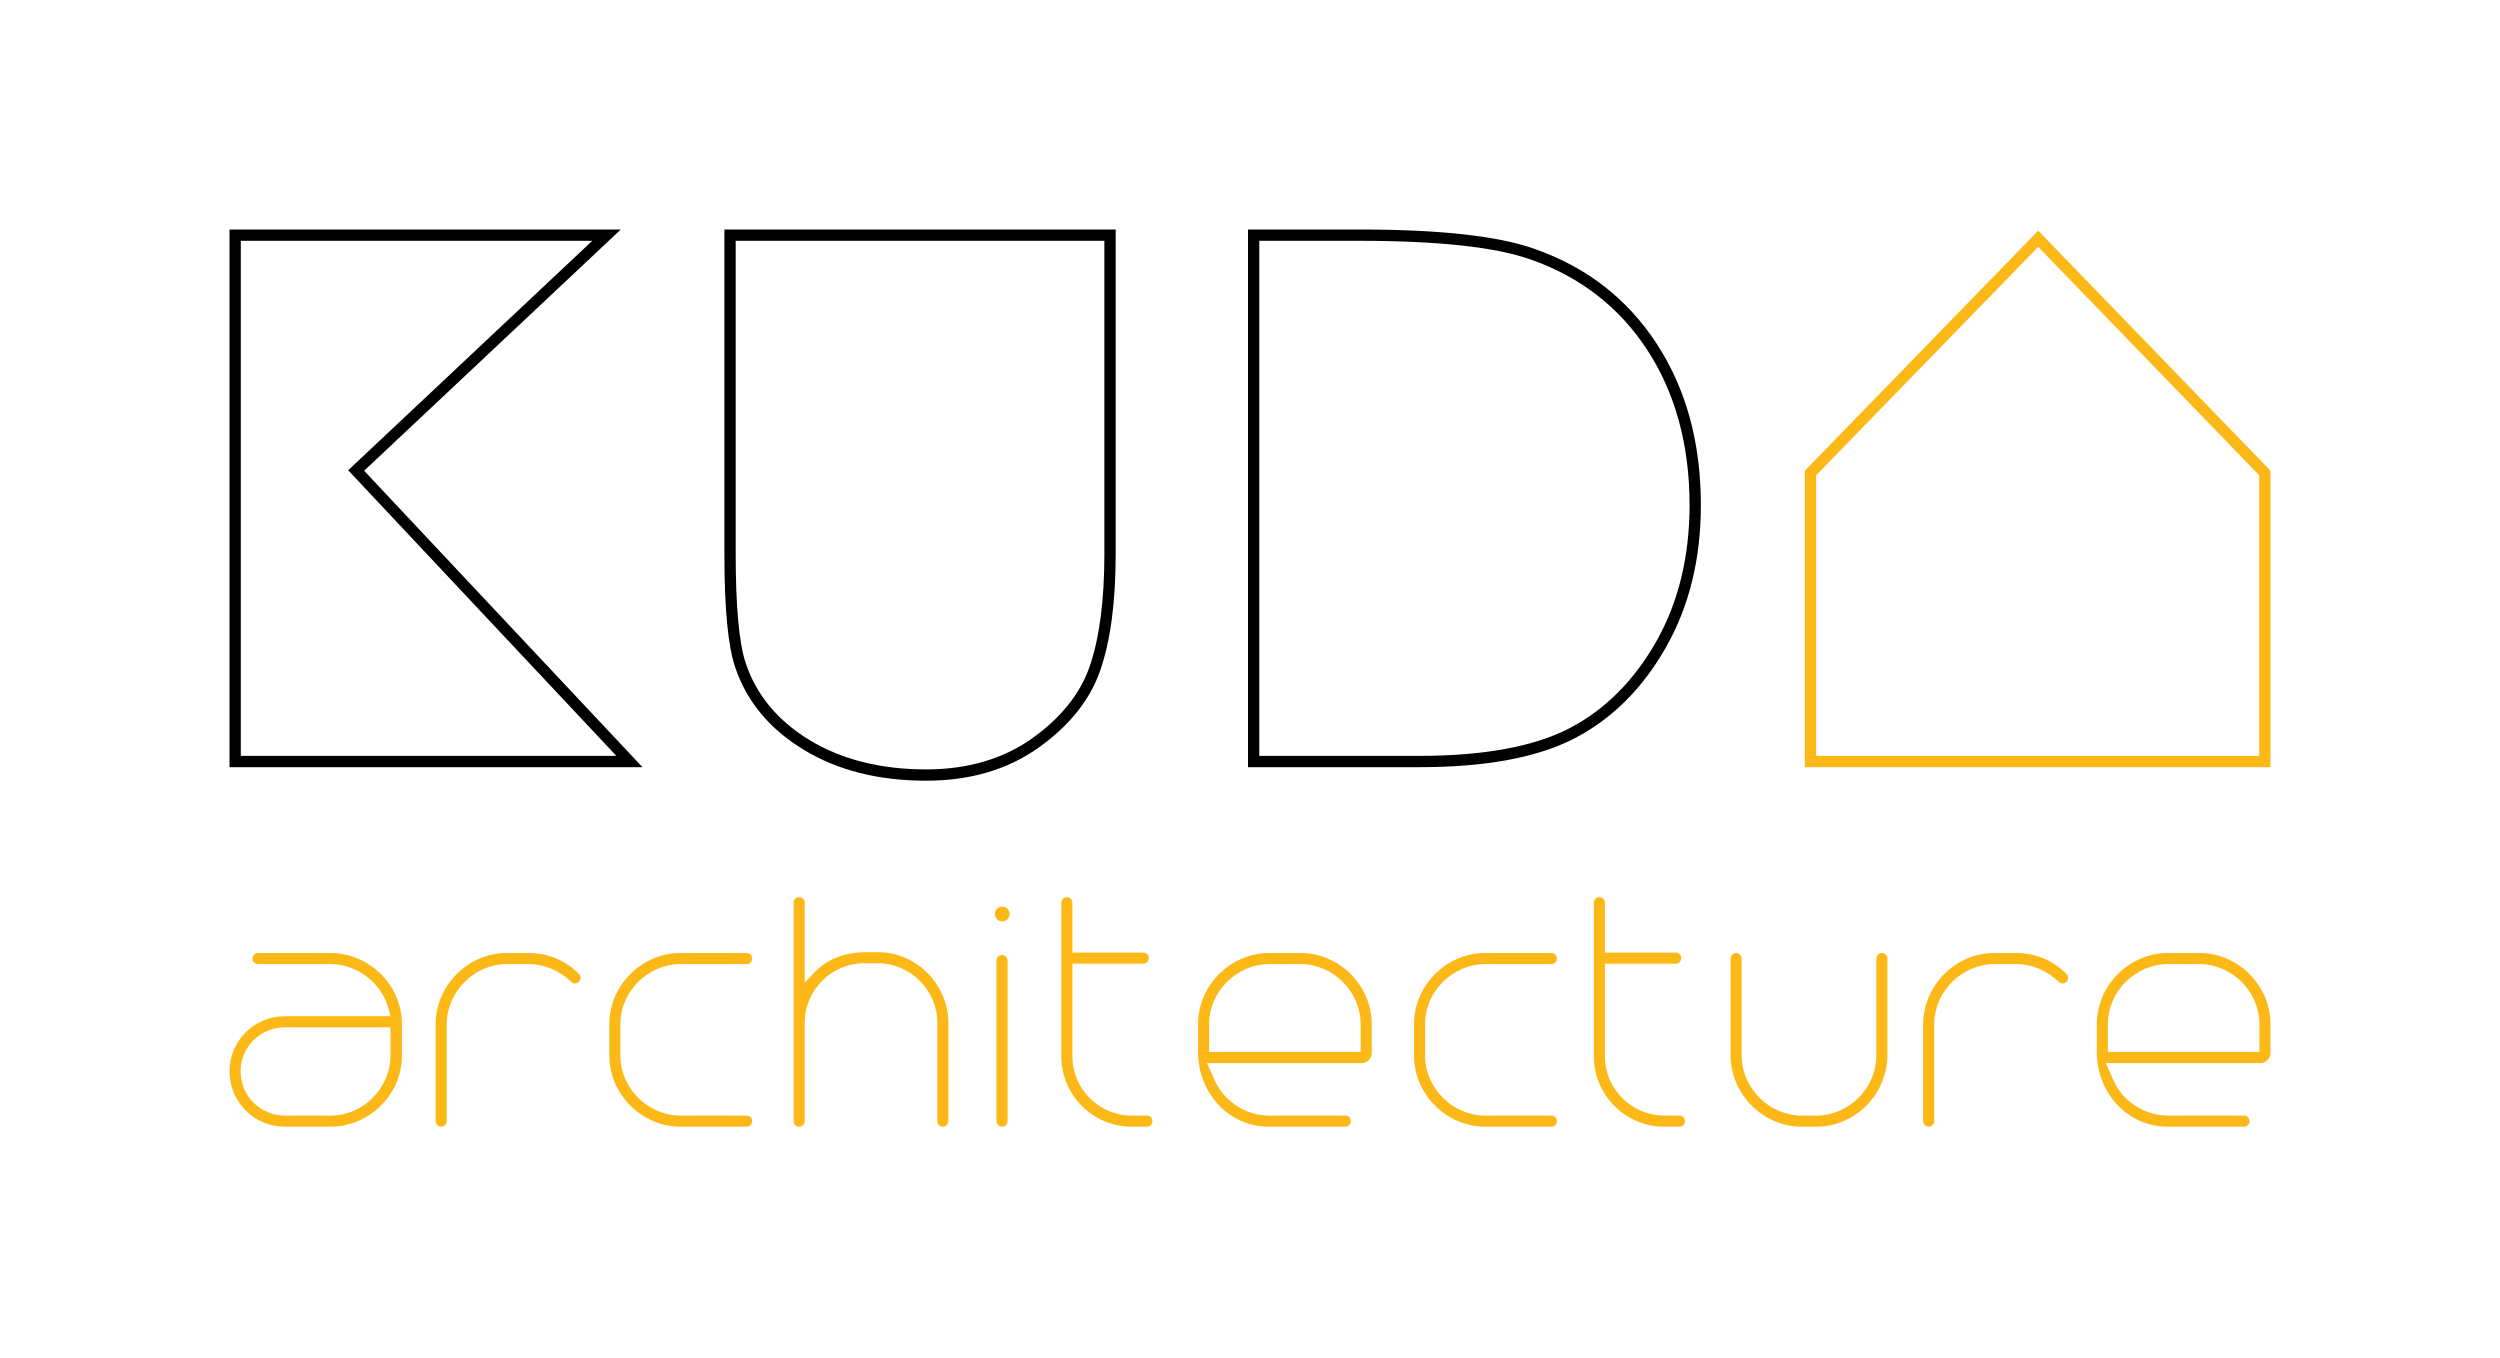 <?xml version="1.0" encoding="UTF-8" standalone="no"?>
<!DOCTYPE svg PUBLIC "-//W3C//DTD SVG 1.1//EN" "http://www.w3.org/Graphics/SVG/1.1/DTD/svg11.dtd">
<svg width="100%" height="100%" viewBox="0 0 1000 543" version="1.1" xmlns="http://www.w3.org/2000/svg" xmlns:xlink="http://www.w3.org/1999/xlink" xml:space="preserve" xmlns:serif="http://www.serif.com/" style="fill-rule:evenodd;clip-rule:evenodd;stroke-linejoin:round;stroke-miterlimit:2;">
    <rect id="Page-1" serif:id="Page 1" x="0" y="0" width="1000" height="542.473" style="fill:none;"/>
    <g id="Page-11" serif:id="Page 1">
        <g id="safe-zone" serif:id="safe zone">
        </g>
        <g id="logo">
            <g transform="matrix(1,0,0,1,248.308,306.873)">
                <path d="M0,-215.07L-156.504,-215.07L-156.504,0L8.684,0L-102.652,-118.574L0,-215.07ZM-11.403,-210.551L-105.747,-121.866L-109.037,-118.773L-105.946,-115.481L-1.757,-4.518L-151.986,-4.518L-151.986,-210.551L-11.403,-210.551Z" style="fill-rule:nonzero;"/>
            </g>
            <g transform="matrix(1,0,0,1,446.268,312.282)">
                <path d="M0,-220.479L-156.509,-220.479L-156.509,-90.647C-156.509,-68.812 -155.062,-53.705 -152.169,-45.324C-147.565,-31.676 -138.459,-20.71 -124.854,-12.427C-111.25,-4.144 -94.913,0 -75.844,0C-58.276,0 -43.305,-4.386 -30.932,-13.158C-18.559,-21.93 -10.312,-32.238 -6.187,-44.081C-2.064,-55.923 0,-71.444 0,-90.647L0,-220.479ZM-4.519,-215.96L-4.519,-90.647C-4.519,-72.047 -6.515,-56.879 -10.453,-45.567C-14.245,-34.684 -22.014,-25.02 -33.545,-16.844C-45.081,-8.665 -59.313,-4.518 -75.844,-4.518C-93.98,-4.518 -109.679,-8.477 -122.504,-16.286C-135.114,-23.963 -143.654,-34.219 -147.898,-46.797C-150.614,-54.666 -151.991,-69.419 -151.991,-90.647L-151.991,-215.96L-4.519,-215.96" style="fill-rule:nonzero;"/>
            </g>
            <g transform="matrix(1,0,0,1,543.788,306.873)">
                <path d="M0,-215.07L-44.593,-215.07L-44.593,0L23.832,0C50.636,0 71.47,-3.897 86.335,-11.696C101.198,-19.493 113.285,-31.58 122.594,-47.956C131.901,-64.331 136.557,-83.288 136.557,-104.83C136.557,-129.781 130.685,-151.274 118.939,-169.307C107.192,-187.339 90.891,-200.011 70.033,-207.321C55.508,-212.487 32.166,-215.07 0,-215.07M0,-210.551C31.494,-210.551 54.547,-208.032 68.539,-203.057C88.334,-196.119 104.018,-183.934 115.153,-166.841C126.358,-149.638 132.039,-128.774 132.039,-104.83C132.039,-84.185 127.54,-65.8 118.667,-50.189C109.835,-34.654 98.251,-23.049 84.236,-15.697C70.097,-8.279 49.774,-4.518 23.832,-4.518L-40.074,-4.518L-40.074,-210.551L0,-210.551" style="fill-rule:nonzero;"/>
            </g>
            <g transform="matrix(1,0,0,1,815.293,306.874)">
                <path d="M0,-214.612L-93.359,-118.591L-93.359,0L92.904,0L92.904,-118.591L0,-214.612ZM-0.008,-208.123L88.386,-116.763L88.386,-4.519L-88.841,-4.519L-88.841,-116.757L-0.008,-208.123Z" style="fill:rgb(252,184,23);fill-rule:nonzero;"/>
            </g>
            <g transform="matrix(1,0,0,1,132.204,385.636)">
                <path d="M0,60.599C13.301,60.599 23.976,49.432 23.976,36.622L23.976,25.29L-18.23,25.29C-28.084,25.29 -35.966,33.175 -35.966,42.864C-35.966,52.717 -28.084,60.599 -18.23,60.599L0,60.599ZM0,-4.435C15.272,-4.435 28.576,8.212 28.576,23.976L28.576,36.622C28.576,52.387 15.272,65.034 0,65.034L-18.23,65.034C-30.547,65.034 -40.401,55.18 -40.401,42.864C-40.401,30.712 -30.547,20.856 -18.23,20.856L23.976,20.856L23.319,18.23C20.691,7.72 10.837,0 0,0L-29.068,0C-30.217,0 -31.204,-0.984 -31.204,-2.134C-31.204,-3.448 -30.217,-4.435 -29.068,-4.435L0,-4.435Z" style="fill:rgb(252,184,23);fill-rule:nonzero;"/>
            </g>
            <g transform="matrix(1,0,0,1,174.248,422.587)">
                <path d="M0,-13.302C0.328,-28.574 12.974,-41.385 28.411,-41.385L37.28,-41.385C44.833,-41.385 52.061,-38.427 57.314,-33.009C57.809,-32.681 57.971,-32.024 57.971,-31.532C57.971,-30.218 56.987,-29.231 55.838,-29.231C55.181,-29.231 54.688,-29.396 54.194,-29.888C49.597,-34.323 43.521,-36.951 37.28,-36.951L28.411,-36.951C15.767,-36.951 4.762,-26.276 4.435,-13.467L4.435,25.784C4.435,27.098 3.448,28.083 2.299,28.083C0.984,28.083 0,27.098 0,25.784L0,-13.302Z" style="fill:rgb(252,184,23);fill-rule:nonzero;"/>
            </g>
            <g transform="matrix(1,0,0,1,298.737,385.636)">
                <path d="M0,60.599C1.149,60.599 2.136,61.586 2.136,62.735C2.136,64.049 1.149,65.034 0,65.034L-26.604,65.034C-42.042,65.034 -55.016,52.06 -55.016,36.622L-55.016,23.976C-55.016,8.539 -42.042,-4.435 -26.604,-4.435L0,-4.435C1.149,-4.435 2.136,-3.448 2.136,-2.134C2.136,-0.984 1.149,0 0,0L-26.604,0C-39.249,0 -50.581,10.675 -50.581,23.976L-50.581,36.622C-50.581,49.597 -39.579,60.599 -26.604,60.599L0,60.599Z" style="fill:rgb(252,184,23);fill-rule:nonzero;"/>
            </g>
            <g transform="matrix(1,0,0,1,379.371,361.002)">
                <path d="M0,87.531C0,88.683 -0.987,89.667 -2.298,89.667C-3.45,89.667 -4.434,88.683 -4.434,87.531L-4.434,47.953C-4.434,35.144 -15.272,24.306 -28.083,24.306L-33.83,24.306C-46.641,24.306 -57.151,34.817 -57.479,47.461L-57.479,87.531C-57.479,88.683 -58.466,89.667 -59.777,89.667C-60.929,89.667 -61.913,88.683 -61.913,87.531L-61.913,-0C-61.913,-1.149 -60.929,-2.136 -59.777,-2.136C-58.466,-2.136 -57.479,-1.149 -57.479,-0L-57.479,32.023L-53.701,28.084C-48.612,22.662 -41.385,20.036 -33.83,19.871L-28.083,19.871C-12.974,19.871 -0.33,32.515 0,47.625L0,87.531Z" style="fill:rgb(252,184,23);fill-rule:nonzero;"/>
            </g>
            <g transform="matrix(1,0,0,1,398.588,428.991)">
                <path d="M0,-44.67C0,-45.984 0.984,-46.968 2.298,-46.968C3.448,-46.968 4.435,-45.984 4.435,-44.67L4.435,19.542C4.435,20.694 3.448,21.678 2.298,21.678C0.984,21.678 0,20.694 0,19.542L0,-44.67ZM5.254,-63.39C5.254,-61.749 3.942,-60.434 2.298,-60.434C0.657,-60.434 -0.657,-61.749 -0.657,-63.39C-0.657,-65.034 0.657,-66.348 2.298,-66.348C3.942,-66.348 5.254,-65.034 5.254,-63.39" style="fill:rgb(252,184,23);fill-rule:nonzero;"/>
            </g>
            <g transform="matrix(1,0,0,1,428.97,386.949)">
                <path d="M0,35.637C0,48.611 10.675,59.286 23.649,59.286L29.887,59.286C31.039,59.286 32.023,60.273 32.023,61.584C32.023,62.736 31.039,63.72 29.887,63.72L23.649,63.72C8.212,63.72 -4.435,51.074 -4.435,35.637L-4.435,-25.947C-4.435,-27.096 -3.45,-28.083 -2.299,-28.083C-0.987,-28.083 0,-27.096 0,-25.947L0,-5.91L28.246,-5.91C29.56,-5.91 30.544,-4.926 30.544,-3.777C30.544,-2.463 29.56,-1.478 28.246,-1.478L0,-1.478L0,35.637Z" style="fill:rgb(252,184,23);fill-rule:nonzero;"/>
            </g>
            <g transform="matrix(1,0,0,1,544.258,422.259)">
                <path d="M0,-12.647C0,-25.621 -11.002,-36.623 -23.977,-36.623L-36.623,-36.623C-49.432,-36.623 -60.599,-25.783 -60.599,-12.647L-60.599,-1.48L0,-1.48L0,-12.647ZM-58.466,9.688C-54.688,18.393 -45.819,23.976 -36.623,23.976L-6.076,23.976C-4.927,23.976 -3.942,24.963 -3.942,26.112C-3.942,27.426 -4.927,28.411 -6.076,28.411L-36.623,28.411C-53.209,28.411 -65.034,14.453 -65.034,-1.314L-65.034,-12.647C-65.034,-28.084 -52.06,-41.058 -36.623,-41.058L-23.977,-41.058C-8.539,-41.058 4.435,-28.084 4.435,-12.647L4.435,-1.149C4.435,1.149 2.628,2.955 0.492,2.955L-61.421,2.955L-58.466,9.688Z" style="fill:rgb(252,184,23);fill-rule:nonzero;"/>
            </g>
            <g transform="matrix(1,0,0,1,620.624,385.636)">
                <path d="M0,60.599C1.149,60.599 2.136,61.586 2.136,62.735C2.136,64.049 1.149,65.034 0,65.034L-26.604,65.034C-42.042,65.034 -55.016,52.06 -55.016,36.622L-55.016,23.976C-55.016,8.539 -42.042,-4.435 -26.604,-4.435L0,-4.435C1.149,-4.435 2.136,-3.448 2.136,-2.134C2.136,-0.984 1.149,0 0,0L-26.604,0C-39.251,0 -50.581,10.675 -50.581,23.976L-50.581,36.622C-50.581,49.597 -39.578,60.599 -26.604,60.599L0,60.599Z" style="fill:rgb(252,184,23);fill-rule:nonzero;"/>
            </g>
            <g transform="matrix(1,0,0,1,641.977,386.949)">
                <path d="M0,35.637C0,48.611 10.675,59.286 23.649,59.286L29.887,59.286C31.039,59.286 32.023,60.273 32.023,61.584C32.023,62.736 31.039,63.72 29.887,63.72L23.649,63.72C8.212,63.72 -4.435,51.074 -4.435,35.637L-4.435,-25.947C-4.435,-27.096 -3.45,-28.083 -2.299,-28.083C-0.987,-28.083 0,-27.096 0,-25.947L0,-5.91L28.246,-5.91C29.56,-5.91 30.544,-4.926 30.544,-3.777C30.544,-2.463 29.56,-1.478 28.246,-1.478L0,-1.478L0,35.637Z" style="fill:rgb(252,184,23);fill-rule:nonzero;"/>
            </g>
            <g transform="matrix(1,0,0,1,692.231,448.368)">
                <path d="M0,-64.866C0,-66.18 0.984,-67.167 2.298,-67.167C3.447,-67.167 4.434,-66.18 4.434,-64.866L4.434,-25.782C4.762,-12.643 15.767,-2.133 28.411,-2.133L34.322,-2.133C47.295,-2.133 58.301,-13.136 58.301,-26.11L58.301,-64.866C58.301,-66.18 59.285,-67.167 60.434,-67.167C61.749,-67.167 62.735,-66.18 62.735,-64.866L62.735,-25.782C62.405,-10.508 49.761,2.301 34.322,2.301L28.411,2.301C12.974,2.301 0.327,-10.508 0,-25.782L0,-64.866Z" style="fill:rgb(252,184,23);fill-rule:nonzero;"/>
            </g>
            <g transform="matrix(1,0,0,1,769.257,422.587)">
                <path d="M0,-13.302C0.327,-28.574 12.974,-41.385 28.411,-41.385L37.28,-41.385C44.832,-41.385 52.06,-38.427 57.314,-33.009C57.806,-32.681 57.971,-32.024 57.971,-31.532C57.971,-30.218 56.987,-29.231 55.837,-29.231C55.18,-29.231 54.688,-29.396 54.193,-29.888C49.597,-34.323 43.521,-36.951 37.28,-36.951L28.411,-36.951C15.764,-36.951 4.762,-26.276 4.435,-13.467L4.435,25.784C4.435,27.098 3.447,28.083 2.298,28.083C0.984,28.083 0,27.098 0,25.784L0,-13.302Z" style="fill:rgb(252,184,23);fill-rule:nonzero;"/>
            </g>
            <g transform="matrix(1,0,0,1,903.762,422.259)">
                <path d="M0,-12.647C0,-25.621 -11.003,-36.623 -23.977,-36.623L-36.623,-36.623C-49.432,-36.623 -60.6,-25.783 -60.6,-12.647L-60.6,-1.48L0,-1.48L0,-12.647ZM-58.466,9.688C-54.688,18.393 -45.819,23.976 -36.623,23.976L-6.076,23.976C-4.927,23.976 -3.942,24.963 -3.942,26.112C-3.942,27.426 -4.927,28.411 -6.076,28.411L-36.623,28.411C-53.209,28.411 -65.034,14.453 -65.034,-1.314L-65.034,-12.647C-65.034,-28.084 -52.061,-41.058 -36.623,-41.058L-23.977,-41.058C-8.54,-41.058 4.435,-28.084 4.435,-12.647L4.435,-1.149C4.435,1.149 2.628,2.955 0.492,2.955L-61.421,2.955L-58.466,9.688Z" style="fill:rgb(252,184,23);fill-rule:nonzero;"/>
            </g>
        </g>
    </g>
</svg>
